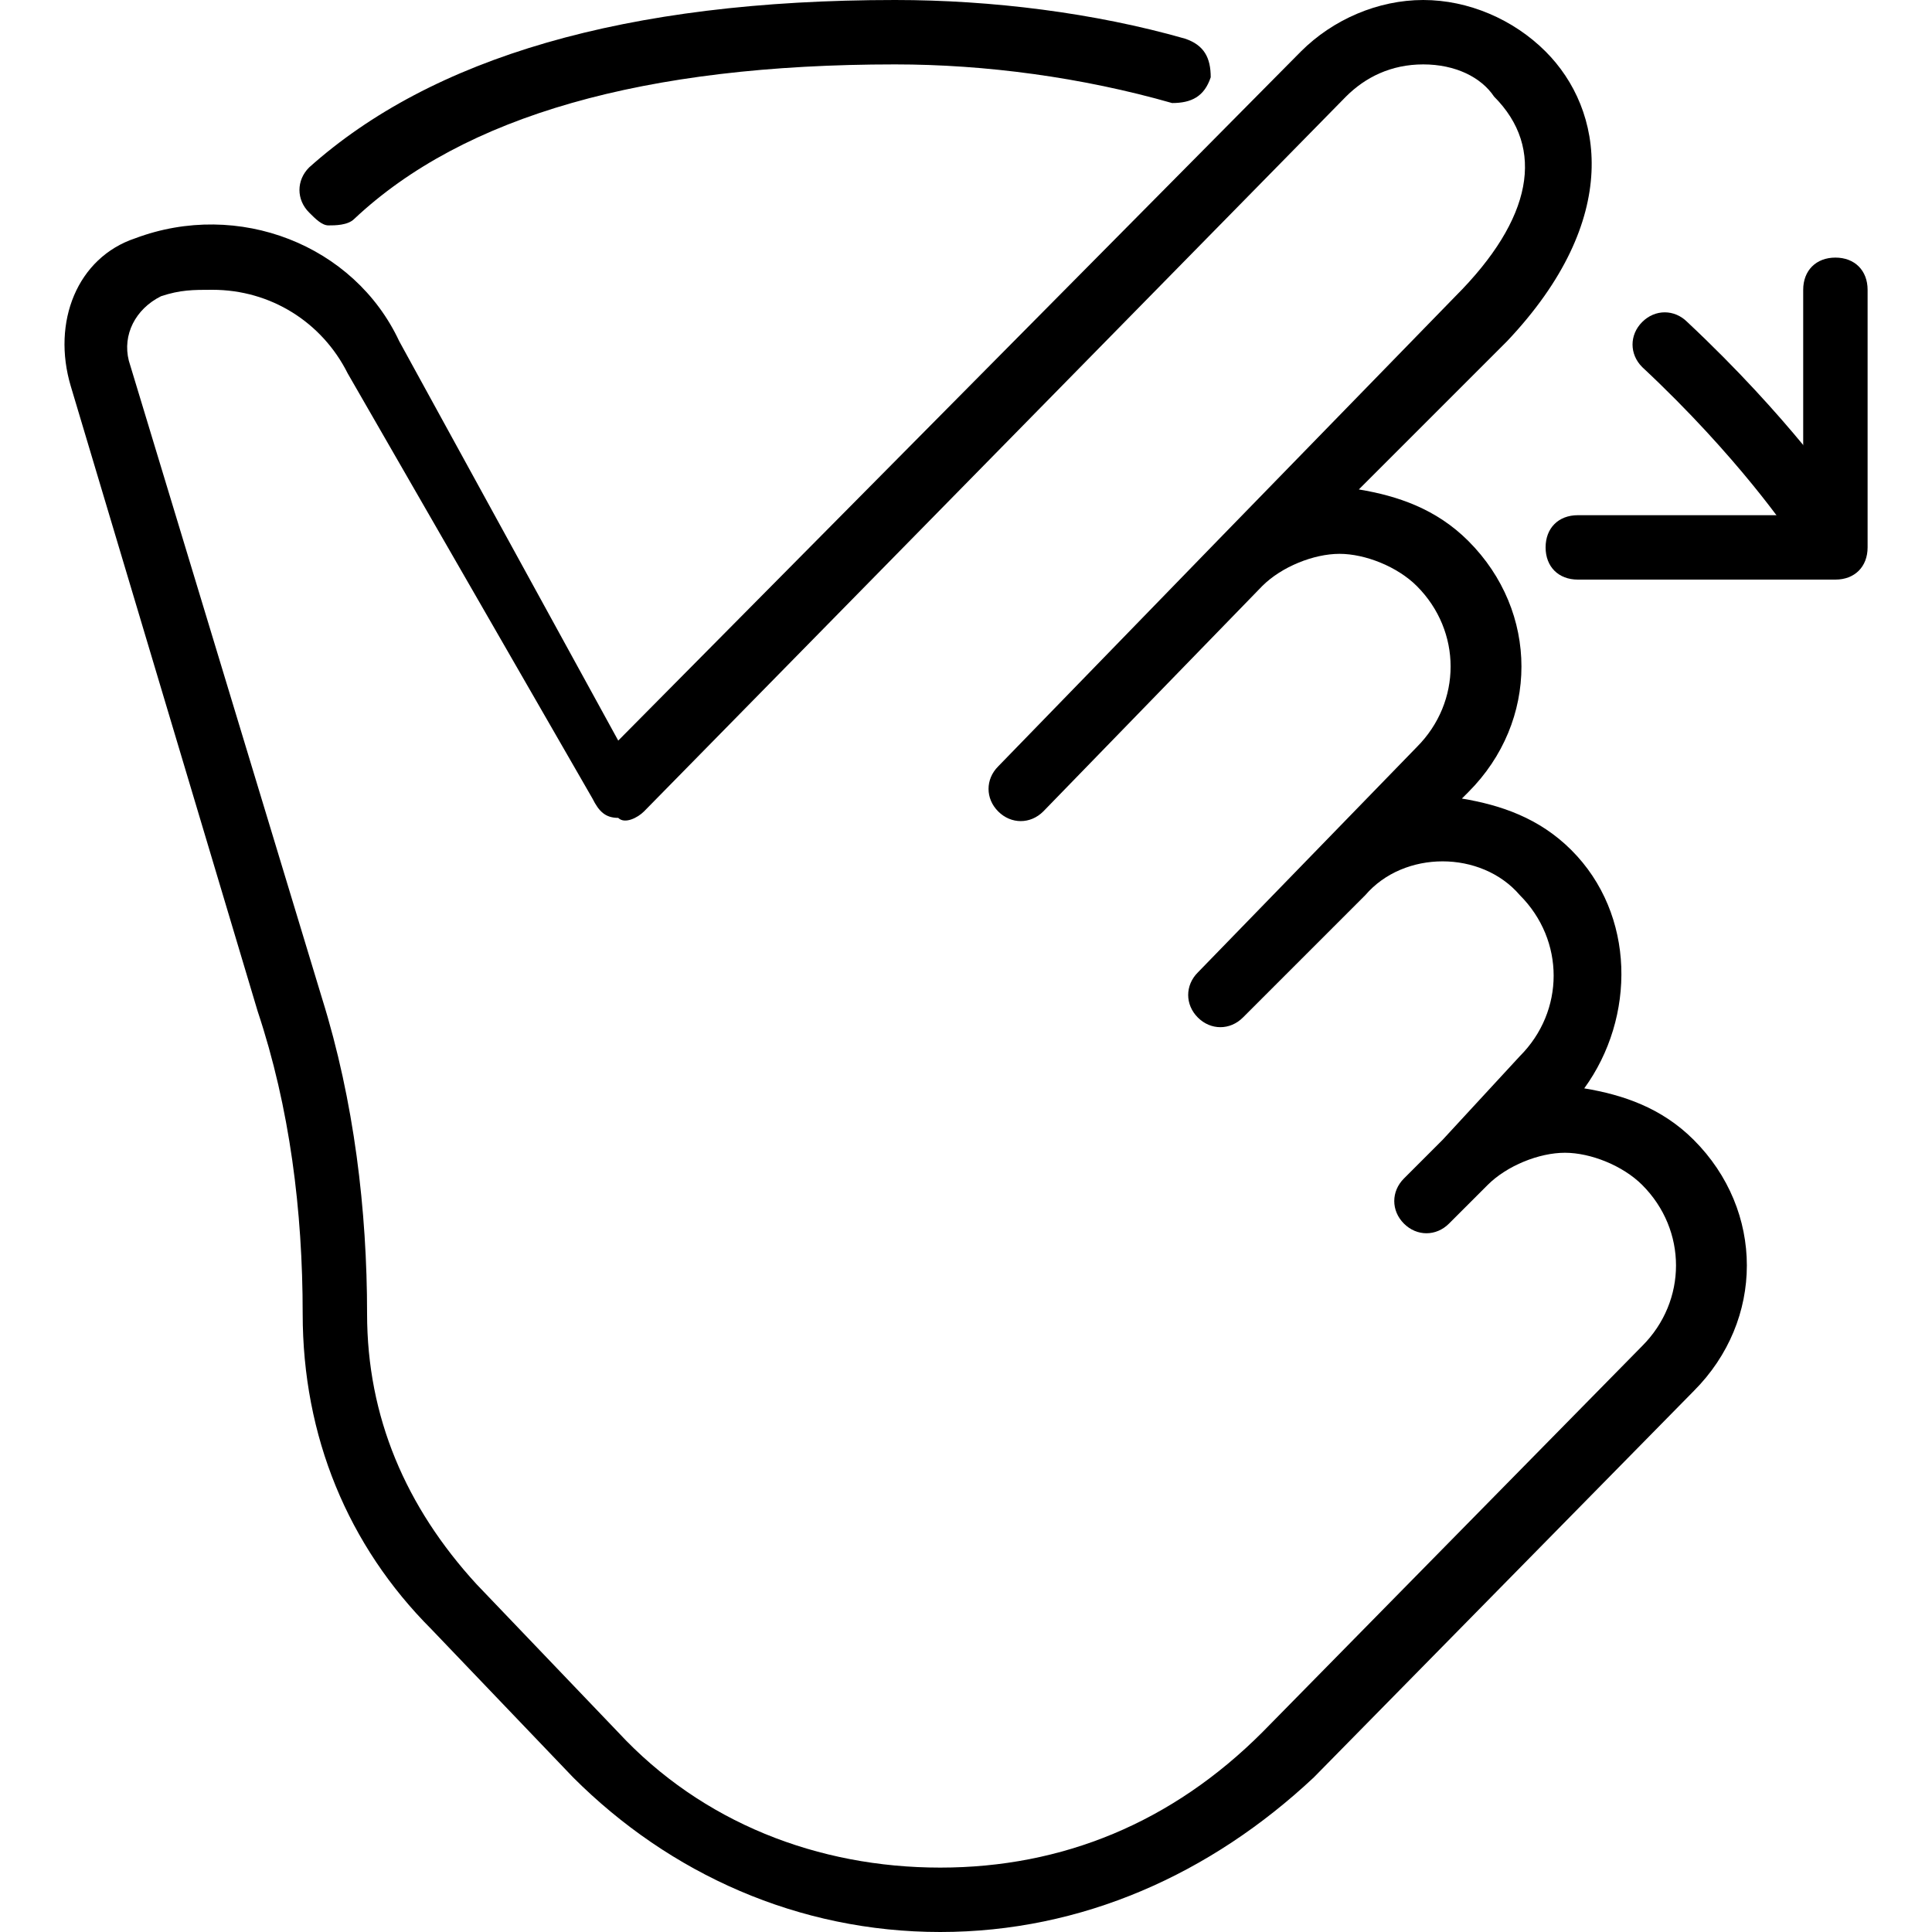 <?xml version="1.0" encoding="utf-8"?>
<!-- Generator: Adobe Illustrator 19.0.0, SVG Export Plug-In . SVG Version: 6.00 Build 0)  -->
<svg version="1.1" id="Layer_1" xmlns="http://www.w3.org/2000/svg" xmlns:xlink="http://www.w3.org/1999/xlink" x="0px" y="0px"
	 viewBox="0 0 30 30" style="enable-background:new 0 0 30 30;" xml:space="preserve">
<g>
	<g>
		<path d="M28.5,9h-4C24.2,9,24,8.8,24,8.5S24.2,8,24.5,8H28V4.5C28,4.2,28.2,4,28.5,4S29,4.2,29,4.5v4C29,8.8,28.8,9,28.5,9z"/>
	</g>
	<g>
		<path d="M5.1,3.5C5,3.5,4.9,3.4,4.8,3.3c-0.2-0.2-0.2-0.5,0-0.7C6.7,0.9,9.7,0,13.9,0c1.5,0,3.1,0.2,4.5,0.6
			c0.3,0.1,0.4,0.3,0.4,0.6c-0.1,0.3-0.3,0.4-0.6,0.4C16.8,1.2,15.3,1,13.9,1C10,1,7.2,1.8,5.5,3.4C5.4,3.5,5.2,3.5,5.1,3.5z"/>
	</g>
	<g>
		<path d="M28.2,8.5c-0.2,0-0.3-0.1-0.4-0.2c0,0-0.8-1.2-2.3-2.6c-0.2-0.2-0.2-0.5,0-0.7s0.5-0.2,0.7,0c1.6,1.5,2.4,2.7,2.5,2.8
			c0.2,0.2,0.1,0.5-0.1,0.7C28.4,8.5,28.3,8.5,28.2,8.5z"/>
	</g>
	<g>
		<g>
			<path d="M14.6,30c-2.2,0-4.2-0.9-5.7-2.4l-2.2-2.3c-1.3-1.3-2-3-2-4.9c0-1.6-0.2-3.2-0.7-4.7L1.1,6C0.8,5,1.2,4,2.1,3.7
				c1.6-0.6,3.4,0.1,4.1,1.6l3.4,6.2L20.2,0.8C20.7,0.3,21.4,0,22.1,0l0,0c0.7,0,1.4,0.3,1.9,0.8c0.9,0.9,1.2,2.6-0.6,4.5l-2.3,2.3
				c0.6,0.1,1.2,0.3,1.7,0.8c1.1,1.1,1.1,2.8,0,3.9l-0.1,0.1c0.6,0.1,1.2,0.3,1.7,0.8c1,1,1,2.6,0.2,3.7c0.6,0.1,1.2,0.3,1.7,0.8
				c1.1,1.1,1.1,2.8,0,3.9l-5.9,6C18.8,29.1,16.8,30,14.6,30z M3.3,4.5c-0.3,0-0.5,0-0.8,0.1C2.1,4.8,1.9,5.2,2,5.6c0,0,0,0,0,0
				l3,9.9c0.5,1.6,0.7,3.3,0.7,4.9c0,1.6,0.6,3,1.7,4.2l2.2,2.3c1.3,1.4,3.1,2.1,5,2.1s3.6-0.7,5-2.1l5.9-6c0.7-0.7,0.7-1.8,0-2.5
				c-0.3-0.3-0.8-0.5-1.2-0.5l0,0c-0.4,0-0.9,0.2-1.2,0.5L22.5,19c-0.2,0.2-0.5,0.2-0.7,0c-0.2-0.2-0.2-0.5,0-0.7l0.6-0.6
				c0,0,0,0,0,0l1.2-1.3c0.7-0.7,0.7-1.8,0-2.5c-0.6-0.7-1.8-0.7-2.4,0l-1.9,1.9c-0.2,0.2-0.5,0.2-0.7,0c-0.2-0.2-0.2-0.5,0-0.7
				l3.4-3.5c0.7-0.7,0.7-1.8,0-2.5c-0.3-0.3-0.8-0.5-1.2-0.5l0,0c-0.4,0-0.9,0.2-1.2,0.5l-3.4,3.5c-0.2,0.2-0.5,0.2-0.7,0
				c-0.2-0.2-0.2-0.5,0-0.7l3.4-3.5c0,0,0,0,0,0l3.7-3.8c1.2-1.2,1.4-2.3,0.6-3.1C23,1.2,22.6,1,22.1,1l0,0c-0.5,0-0.9,0.2-1.2,0.5
				L10,12.6c-0.1,0.1-0.3,0.2-0.4,0.1c-0.2,0-0.3-0.1-0.4-0.3L5.4,5.8C5,5,4.2,4.5,3.3,4.5z"/>
		</g>
	</g>
</g>
</svg>
